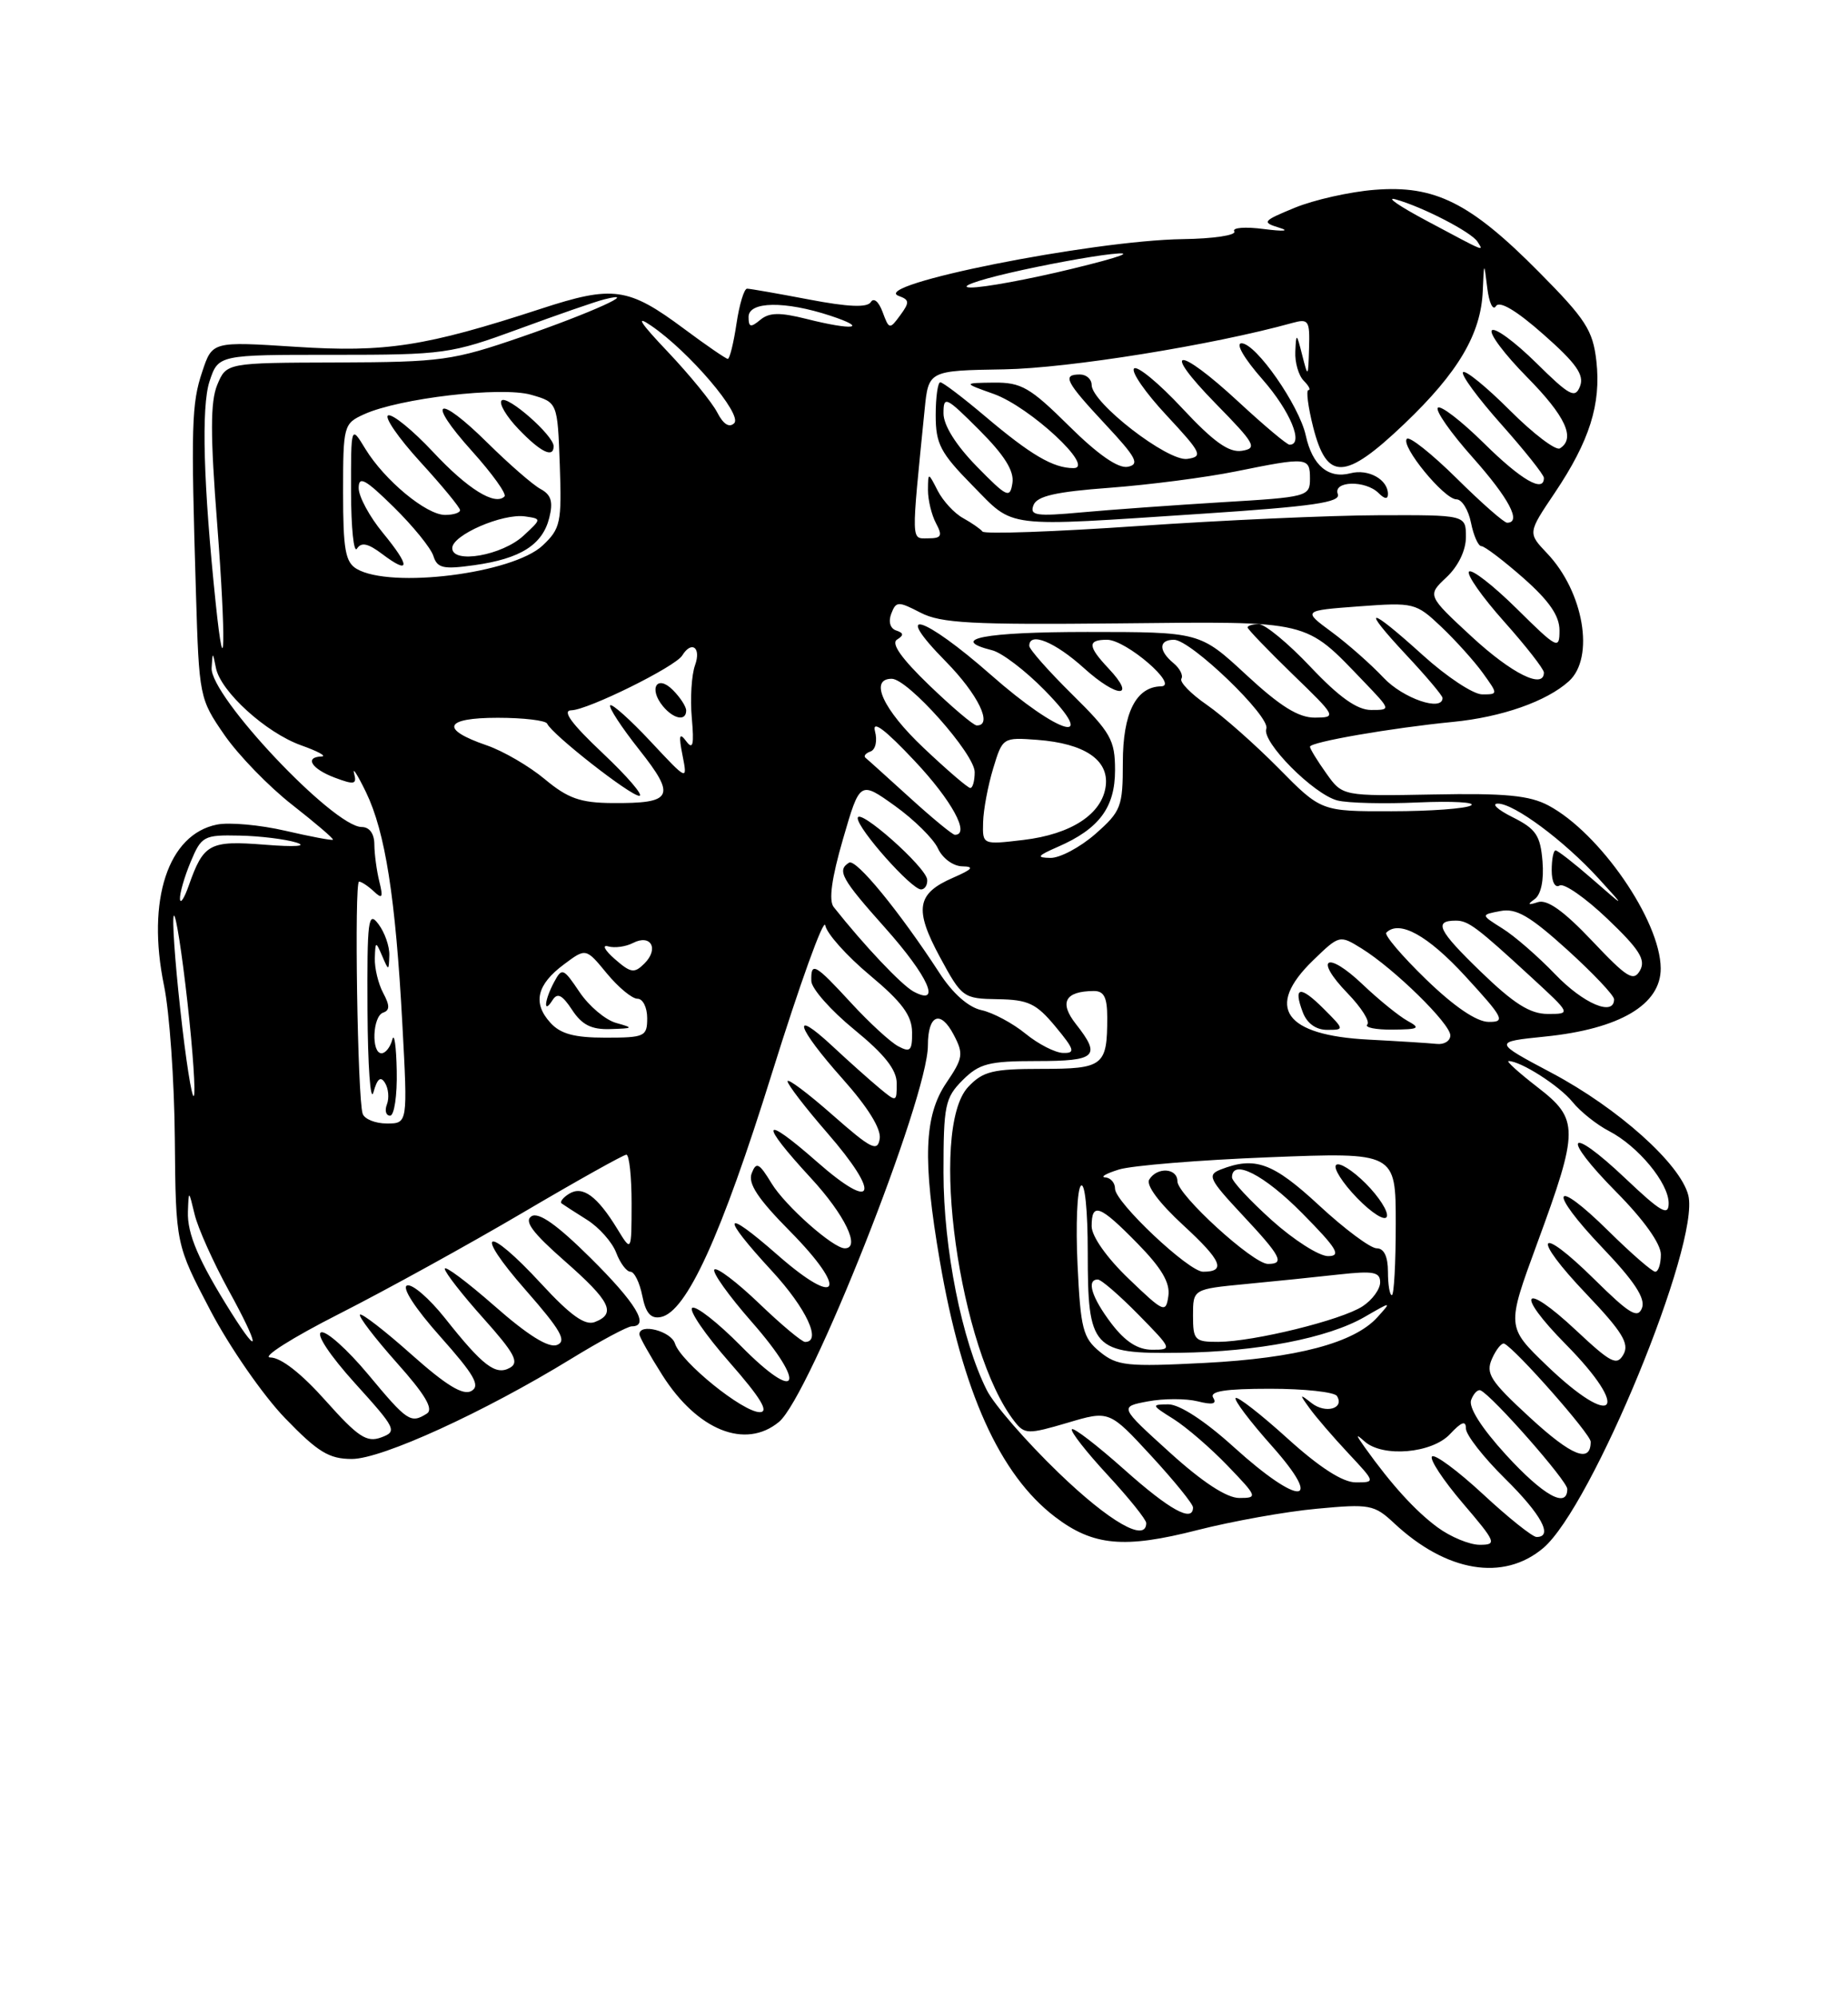 <?xml version="1.0" encoding="UTF-8" standalone="no"?>
<!DOCTYPE svg PUBLIC "-//W3C//DTD SVG 1.1//EN" "http://www.w3.org/Graphics/SVG/1.1/DTD/svg11.dtd" >
<svg xmlns="http://www.w3.org/2000/svg" xmlns:xlink="http://www.w3.org/1999/xlink" version="1.1" viewBox="0 0 237 256">
 <g >
 <path fill="currentColor"
d=" M 197.90 198.43 C 204.15 193.17 218.06 159.39 216.52 153.21 C 215.52 149.20 207.52 142.04 199.00 137.52 C 191.50 133.54 191.50 133.54 198.14 132.86 C 207.73 131.89 213.02 128.76 212.98 124.10 C 212.93 117.98 205.16 106.74 198.58 103.24 C 196.15 101.95 193.04 101.65 183.84 101.83 C 172.17 102.05 172.17 102.05 170.09 99.12 C 168.94 97.51 168.00 95.97 168.00 95.71 C 168.00 95.11 178.46 93.30 186.32 92.53 C 192.59 91.92 198.35 89.90 201.21 87.31 C 204.55 84.28 203.10 75.84 198.40 70.91 C 195.93 68.31 195.93 68.31 199.38 63.19 C 203.86 56.52 205.35 51.81 204.73 46.27 C 204.28 42.33 203.36 40.91 197.36 34.86 C 188.55 25.97 184.02 23.71 176.29 24.33 C 173.11 24.58 168.51 25.62 166.07 26.62 C 161.91 28.33 161.79 28.49 164.07 29.19 C 165.46 29.61 164.63 29.68 162.12 29.36 C 159.69 29.04 157.99 29.17 158.29 29.66 C 158.59 30.15 155.61 30.60 151.67 30.65 C 139.96 30.83 111.38 36.54 115.26 37.93 C 116.64 38.43 116.67 38.75 115.45 40.41 C 114.10 42.25 114.02 42.24 113.19 39.99 C 112.70 38.66 112.05 38.11 111.68 38.72 C 111.22 39.45 108.79 39.35 103.76 38.39 C 99.77 37.63 96.19 37.00 95.81 37.00 C 95.43 37.00 94.82 39.02 94.45 41.50 C 94.08 43.98 93.58 46.00 93.34 46.00 C 93.11 46.00 90.57 44.26 87.71 42.13 C 80.57 36.82 78.62 36.55 69.36 39.58 C 54.56 44.41 49.46 45.20 37.91 44.45 C 27.23 43.76 27.23 43.76 25.94 47.63 C 24.56 51.73 24.48 54.58 25.13 76.00 C 25.53 89.31 25.58 89.57 28.78 94.20 C 30.57 96.79 34.48 100.82 37.48 103.16 C 40.47 105.50 42.82 107.51 42.70 107.63 C 42.58 107.75 39.83 107.23 36.59 106.48 C 33.35 105.73 29.40 105.37 27.82 105.69 C 21.55 106.94 18.78 115.35 21.03 126.30 C 21.74 129.71 22.36 138.57 22.42 146.00 C 22.54 159.50 22.54 159.50 27.00 168.00 C 29.46 172.68 33.75 178.86 36.54 181.75 C 40.77 186.13 42.20 187.00 45.13 187.00 C 48.96 187.00 62.08 181.01 73.27 174.15 C 76.99 171.87 80.48 170.00 81.02 170.00 C 83.37 170.00 81.57 167.02 75.75 161.25 C 71.43 156.97 69.09 155.32 68.16 155.89 C 67.18 156.51 68.29 158.00 72.40 161.61 C 78.29 166.78 79.08 168.37 76.28 169.45 C 75.02 169.93 73.17 168.61 69.42 164.55 C 62.30 156.83 60.56 157.56 67.44 165.38 C 71.93 170.50 72.72 171.89 71.43 172.39 C 70.35 172.80 67.68 171.14 63.41 167.38 C 59.88 164.29 57.02 162.15 57.04 162.63 C 57.07 163.11 59.30 165.97 62.00 168.98 C 65.98 173.43 66.63 174.63 65.40 175.31 C 63.57 176.34 61.92 175.08 57.05 168.93 C 55.05 166.42 52.88 164.54 52.21 164.76 C 51.49 165.00 53.23 167.69 56.46 171.31 C 60.84 176.23 61.64 177.62 60.45 178.29 C 59.38 178.89 57.21 177.56 52.77 173.61 C 49.36 170.57 46.39 168.28 46.17 168.50 C 45.94 168.72 48.06 171.49 50.87 174.65 C 54.53 178.74 55.63 180.61 54.75 181.18 C 52.67 182.49 52.25 182.21 47.23 176.18 C 44.57 172.99 41.85 170.55 41.19 170.77 C 40.49 171.00 42.33 173.76 45.53 177.30 C 50.81 183.13 50.97 183.47 48.88 184.24 C 47.03 184.92 45.92 184.19 41.76 179.53 C 38.66 176.05 36.04 174.00 34.67 173.99 C 33.48 173.99 37.45 171.47 43.50 168.40 C 49.55 165.33 60.16 159.48 67.08 155.41 C 74.01 151.33 79.97 148.00 80.33 148.00 C 80.70 148.00 81.00 150.81 81.00 154.25 C 80.99 160.50 80.99 160.50 79.16 157.50 C 76.59 153.30 74.72 151.94 73.00 153.00 C 72.20 153.49 71.77 154.05 72.03 154.25 C 72.29 154.44 73.76 155.39 75.29 156.35 C 76.83 157.32 78.51 159.21 79.02 160.55 C 79.53 161.90 80.36 163.00 80.85 163.00 C 81.35 163.00 82.03 164.38 82.37 166.08 C 82.81 168.31 83.46 169.06 84.74 168.81 C 88.04 168.18 92.50 158.41 99.00 137.56 C 102.58 126.10 105.65 117.57 105.84 118.61 C 106.02 119.65 108.60 122.53 111.56 125.00 C 115.68 128.44 116.95 130.16 116.97 132.29 C 117.00 134.67 116.74 134.93 115.19 134.10 C 114.19 133.57 111.48 131.08 109.17 128.57 C 104.50 123.50 103.98 123.21 104.05 125.75 C 104.08 126.71 106.55 129.51 109.55 131.96 C 113.45 135.15 115.00 137.11 115.00 138.86 C 115.00 141.29 114.98 141.29 112.75 139.44 C 111.51 138.41 108.81 136.00 106.75 134.08 C 101.33 129.04 102.14 131.64 108.07 138.29 C 111.30 141.91 113.03 144.70 112.82 145.96 C 112.54 147.68 111.73 147.27 106.75 142.89 C 103.59 140.11 101.00 138.17 101.00 138.59 C 101.00 139.00 103.28 141.97 106.07 145.18 C 113.04 153.19 112.23 155.47 104.75 148.89 C 97.67 142.67 97.29 143.74 104.00 151.00 C 108.34 155.70 110.42 160.00 108.34 160.00 C 106.85 160.00 100.70 154.55 98.96 151.69 C 97.35 149.05 96.99 148.86 96.40 150.39 C 95.90 151.69 97.20 153.66 101.33 157.83 C 108.87 165.46 107.63 167.79 99.73 160.86 C 92.67 154.67 92.32 155.67 99.01 162.92 C 103.42 167.71 105.42 172.00 103.25 172.00 C 102.84 172.00 100.18 169.78 97.35 167.06 C 94.52 164.35 91.94 162.39 91.62 162.72 C 91.29 163.04 93.46 166.08 96.44 169.47 C 103.56 177.59 102.44 180.03 95.03 172.53 C 92.08 169.54 89.27 167.34 88.78 167.63 C 88.30 167.93 90.44 171.06 93.54 174.59 C 97.56 179.17 98.67 181.00 97.44 181.00 C 95.26 181.00 87.32 174.57 86.56 172.20 C 86.06 170.61 82.00 169.56 82.00 171.02 C 82.00 171.34 83.32 173.70 84.94 176.25 C 89.44 183.34 95.59 185.81 99.90 182.25 C 103.86 178.97 119.00 140.74 119.00 134.00 C 119.00 130.05 120.61 129.38 122.31 132.63 C 123.60 135.08 123.51 135.63 121.36 138.80 C 118.51 143.01 118.30 148.66 120.53 161.62 C 123.40 178.35 128.20 189.00 135.30 194.42 C 140.19 198.15 144.17 198.52 153.58 196.11 C 158.02 194.98 164.90 193.74 168.87 193.38 C 175.66 192.74 176.24 192.85 178.79 195.23 C 185.50 201.50 192.80 202.72 197.90 198.43 Z  M 184.34 195.75 C 181.50 193.65 178.45 190.30 175.02 185.50 C 173.85 183.85 173.84 183.72 175.00 184.75 C 177.33 186.83 183.65 186.29 185.96 183.81 C 187.44 182.23 188.00 182.03 188.00 183.10 C 188.00 183.91 190.25 186.79 193.00 189.50 C 197.68 194.11 199.24 197.00 197.06 197.00 C 196.54 197.00 193.45 194.54 190.20 191.52 C 186.95 188.51 184.00 186.33 183.65 186.68 C 183.31 187.03 185.08 189.72 187.59 192.66 C 191.88 197.68 192.01 198.00 189.77 198.00 C 188.46 198.00 186.02 196.99 184.34 195.75 Z  M 135.74 188.75 C 131.60 184.76 127.47 180.01 126.56 178.19 C 123.35 171.84 121.00 160.02 121.00 150.29 C 121.00 141.66 121.20 140.71 123.45 138.45 C 125.60 136.31 126.81 136.00 132.95 136.00 C 140.62 136.00 141.25 135.40 137.97 131.24 C 135.81 128.49 136.59 127.05 140.25 127.02 C 141.58 127.00 142.00 127.82 142.00 130.42 C 142.00 136.62 141.52 137.00 133.57 137.00 C 127.31 137.00 126.06 137.31 124.17 139.31 C 119.06 144.75 123.02 173.19 130.14 182.23 C 131.41 183.84 131.86 183.85 136.88 182.37 C 142.26 180.77 142.26 180.77 147.63 186.59 C 150.58 189.79 153.00 192.77 153.00 193.21 C 153.00 195.19 150.01 193.55 144.20 188.37 C 140.74 185.29 137.71 182.95 137.47 183.19 C 137.23 183.43 139.28 186.06 142.02 189.02 C 144.76 191.98 147.00 194.77 147.00 195.21 C 147.00 197.77 142.29 195.07 135.74 188.75 Z  M 150.00 186.15 C 143.55 180.31 143.55 180.31 147.21 179.62 C 149.23 179.24 152.10 179.24 153.59 179.61 C 155.50 180.09 156.09 179.96 155.59 179.15 C 155.08 178.32 157.12 178.00 162.88 178.00 C 167.28 178.00 171.14 178.42 171.46 178.93 C 172.46 180.55 169.99 181.23 168.21 179.84 C 166.64 178.61 166.62 178.67 167.95 180.50 C 168.74 181.60 170.97 184.19 172.90 186.25 C 176.41 190.00 176.41 190.00 173.87 190.00 C 172.20 190.00 169.23 188.09 165.13 184.38 C 161.71 181.28 158.71 178.95 158.47 179.19 C 158.23 179.44 160.31 182.19 163.10 185.32 C 169.94 193.00 166.68 193.12 158.26 185.50 C 154.53 182.12 151.28 180.00 149.84 180.00 C 147.62 180.01 147.65 180.10 150.50 181.88 C 152.15 182.92 155.28 185.62 157.45 187.88 C 161.28 191.86 161.32 192.00 158.93 192.00 C 157.32 192.00 154.21 189.97 150.00 186.15 Z  M 193.14 186.47 C 189.98 183.01 188.31 180.37 188.67 179.43 C 188.99 178.59 189.53 178.05 189.88 178.21 C 191.42 178.92 201.00 189.81 201.00 190.85 C 201.00 193.41 197.93 191.70 193.14 186.47 Z  M 196.22 181.70 C 191.11 177.00 190.50 176.05 191.35 174.14 C 191.89 172.93 192.60 172.07 192.92 172.22 C 194.39 172.92 204.00 183.81 204.00 184.79 C 204.00 187.60 201.59 186.64 196.22 181.70 Z  M 198.35 175.01 C 193.21 170.06 193.21 170.06 197.11 159.44 C 202.52 144.73 202.52 143.47 197.17 139.34 C 194.79 137.50 193.13 136.00 193.47 136.00 C 195.03 136.00 199.99 139.17 201.66 141.23 C 202.67 142.48 204.78 144.16 206.35 144.97 C 210.09 146.91 214.00 151.63 214.00 154.22 C 214.00 155.93 213.03 155.38 208.44 151.03 C 201.03 144.02 200.08 145.50 207.31 152.81 C 210.80 156.33 213.00 159.42 213.00 160.78 C 213.00 162.00 212.68 163.00 212.28 163.00 C 211.89 163.00 209.20 160.66 206.31 157.81 C 199.09 150.68 198.40 152.47 205.50 159.92 C 209.60 164.21 211.05 166.42 210.58 167.65 C 210.04 169.06 208.99 168.43 204.49 163.99 C 197.15 156.75 196.29 158.36 203.47 165.88 C 208.04 170.68 208.98 172.21 208.21 173.59 C 207.36 175.10 206.63 174.73 202.11 170.50 C 195.28 164.11 194.20 165.61 200.81 172.31 C 209.30 180.90 207.05 183.37 198.35 175.01 Z  M 141.06 173.27 C 138.88 171.48 138.58 170.34 138.19 162.07 C 137.95 157.00 138.14 152.46 138.62 151.98 C 139.13 151.47 139.50 155.13 139.50 160.51 C 139.50 172.91 140.08 173.54 151.29 173.39 C 161.26 173.26 170.30 171.51 175.00 168.80 C 178.50 166.78 178.50 166.78 176.65 168.83 C 173.67 172.13 166.29 174.08 154.50 174.69 C 144.52 175.20 143.27 175.07 141.06 173.27 Z  M 142.55 169.66 C 140.01 166.32 139.29 164.00 140.79 164.00 C 141.23 164.00 143.57 166.03 146.00 168.50 C 150.35 172.93 150.37 173.00 147.76 173.00 C 145.92 173.00 144.32 171.97 142.55 169.66 Z  M 29.66 168.25 C 25.48 161.60 24.00 158.16 24.10 155.30 C 24.20 152.50 24.20 152.50 24.96 155.65 C 25.37 157.38 27.34 161.77 29.33 165.40 C 33.27 172.56 33.47 174.29 29.66 168.25 Z  M 153.00 168.62 C 153.00 165.23 153.00 165.23 159.75 164.58 C 163.46 164.23 168.86 163.67 171.75 163.35 C 176.13 162.87 177.00 163.03 177.00 164.36 C 177.00 165.24 175.99 166.62 174.75 167.43 C 172.05 169.20 160.81 171.96 156.25 171.99 C 153.22 172.00 153.00 171.77 153.00 168.62 Z  M 144.75 163.90 C 141.94 161.21 140.00 158.46 140.00 157.17 C 140.00 154.05 141.04 154.44 145.88 159.38 C 148.96 162.52 150.08 164.41 149.84 166.10 C 149.52 168.34 149.27 168.24 144.75 163.90 Z  M 178.00 163.00 C 178.00 161.05 177.49 160.00 176.56 160.00 C 175.76 160.00 172.44 157.53 169.17 154.50 C 163.25 149.02 160.96 148.18 156.55 149.90 C 154.79 150.59 155.04 151.13 159.30 155.69 C 164.31 161.04 164.81 162.00 162.61 162.00 C 160.70 162.00 151.00 153.15 151.00 151.41 C 151.00 149.70 148.40 149.54 147.39 151.18 C 146.94 151.90 148.65 154.19 151.78 157.07 C 156.68 161.58 157.28 163.00 154.29 163.00 C 152.45 163.00 143.00 154.09 143.00 152.36 C 143.00 151.61 142.44 150.96 141.75 150.91 C 141.06 150.87 141.85 150.41 143.50 149.90 C 145.15 149.39 153.81 148.68 162.75 148.33 C 179.00 147.69 179.00 147.69 179.00 156.84 C 179.00 161.88 178.78 166.00 178.50 166.00 C 178.22 166.00 178.00 164.65 178.00 163.00 Z  M 175.15 151.69 C 173.45 149.99 171.74 148.92 171.35 149.32 C 170.96 149.71 172.17 151.62 174.05 153.56 C 175.95 155.51 177.64 156.57 177.86 155.93 C 178.07 155.30 176.85 153.39 175.15 151.69 Z  M 163.11 156.41 C 160.30 153.88 158.00 151.41 158.00 150.91 C 158.00 148.46 162.12 150.56 167.00 155.50 C 171.49 160.04 172.06 161.00 170.32 161.00 C 169.16 161.00 165.92 158.93 163.11 156.41 Z  M 46.51 142.75 C 45.85 140.84 45.42 113.00 46.05 113.00 C 46.35 113.00 47.20 113.56 47.94 114.25 C 49.03 115.28 49.16 115.06 48.65 113.00 C 48.31 111.62 48.02 109.49 48.01 108.25 C 48.01 106.86 47.39 106.00 46.39 106.00 C 42.78 106.00 26.90 89.19 27.14 85.60 C 27.27 83.50 27.27 83.50 27.69 85.60 C 28.28 88.63 34.11 93.92 38.62 95.53 C 40.76 96.29 41.94 96.93 41.25 96.96 C 39.01 97.03 39.93 98.54 42.92 99.67 C 45.45 100.62 45.79 100.55 45.41 99.13 C 45.17 98.24 45.86 99.32 46.94 101.54 C 49.41 106.65 50.73 115.05 51.60 131.25 C 52.29 144.00 52.29 144.00 49.61 144.00 C 48.14 144.00 46.74 143.44 46.51 142.75 Z  M 50.88 137.25 C 50.82 134.09 50.56 132.29 50.31 133.25 C 50.06 134.21 49.44 135.00 48.93 135.00 C 47.59 135.00 47.78 130.24 49.14 129.79 C 50.00 129.50 50.00 128.87 49.14 127.27 C 48.51 126.09 48.03 124.09 48.07 122.82 C 48.14 120.63 48.19 120.61 49.00 122.50 C 49.85 124.48 49.86 124.48 49.93 122.44 C 49.97 121.31 49.34 119.51 48.53 118.44 C 47.22 116.70 47.07 117.86 47.13 129.50 C 47.17 136.65 47.51 141.38 47.89 140.01 C 48.38 138.24 48.82 137.89 49.38 138.81 C 49.82 139.52 49.93 140.75 49.62 141.55 C 49.31 142.35 49.50 143.00 50.03 143.00 C 50.56 143.00 50.95 140.41 50.88 137.25 Z  M 23.12 129.38 C 22.42 123.02 22.05 117.62 22.30 117.37 C 22.55 117.12 23.33 122.11 24.04 128.46 C 24.75 134.81 25.11 140.22 24.85 140.48 C 24.60 140.74 23.81 135.75 23.12 129.38 Z  M 131.52 132.49 C 129.88 131.15 127.34 129.79 125.86 129.47 C 124.18 129.10 122.17 127.32 120.47 124.69 C 115.36 116.84 109.78 110.02 108.89 110.57 C 107.30 111.55 107.91 112.65 113.50 118.91 C 119.07 125.15 120.81 129.04 117.16 127.09 C 115.62 126.26 110.78 121.14 106.92 116.26 C 106.26 115.43 106.65 112.58 108.11 107.55 C 110.28 100.08 110.28 100.08 114.77 103.29 C 117.24 105.06 119.72 107.51 120.29 108.75 C 120.87 110.01 122.24 111.02 123.41 111.04 C 125.01 111.07 124.73 111.41 122.23 112.50 C 117.55 114.53 117.22 116.52 120.54 122.67 C 123.36 127.88 123.54 128.00 127.96 128.07 C 131.87 128.13 132.90 128.62 135.35 131.57 C 137.81 134.53 137.94 135.00 136.35 134.96 C 135.33 134.94 133.16 133.83 131.52 132.49 Z  M 118.91 112.75 C 118.78 111.14 110.00 103.37 110.00 104.87 C 110.00 106.25 116.89 114.00 118.12 114.00 C 118.60 114.00 118.96 113.44 118.91 112.75 Z  M 175.52 133.25 C 164.71 132.70 162.19 129.11 168.39 123.10 C 171.78 119.82 171.80 119.82 174.64 121.58 C 178.81 124.17 186.00 131.21 186.00 132.71 C 186.00 133.42 185.21 133.91 184.25 133.80 C 183.29 133.70 179.36 133.45 175.52 133.25 Z  M 169.76 129.30 C 166.72 126.27 165.82 126.42 167.08 129.75 C 167.62 131.17 168.77 132.00 170.20 132.00 C 172.43 132.00 172.43 131.97 169.76 129.30 Z  M 180.50 130.84 C 179.40 130.23 176.82 128.14 174.77 126.19 C 170.14 121.78 168.44 122.79 172.84 127.33 C 174.60 129.15 175.73 130.94 175.35 131.32 C 174.97 131.69 176.43 131.99 178.58 131.97 C 181.98 131.94 182.24 131.79 180.50 130.84 Z  M 70.57 131.07 C 68.29 128.56 68.84 126.20 72.32 123.61 C 75.14 121.50 75.14 121.50 77.82 124.76 C 79.30 126.55 81.06 128.01 81.75 128.01 C 82.44 128.00 83.00 129.12 83.00 130.50 C 83.00 132.85 82.69 133.00 77.65 133.00 C 73.65 133.00 71.87 132.52 70.57 131.07 Z  M 79.01 131.11 C 77.64 130.73 75.53 128.95 74.32 127.15 C 72.24 124.06 72.07 124.00 71.06 125.88 C 69.81 128.21 69.65 130.10 70.86 128.19 C 71.49 127.20 72.10 127.51 73.37 129.44 C 74.63 131.36 75.85 131.98 78.27 131.90 C 81.25 131.81 81.31 131.75 79.01 131.11 Z  M 182.88 125.52 C 179.79 122.53 177.50 119.83 177.79 119.54 C 179.46 117.87 183.10 119.88 187.91 125.11 C 192.85 130.49 193.11 131.00 190.91 130.98 C 189.36 130.97 186.48 129.01 182.88 125.52 Z  M 189.88 124.52 C 184.43 119.25 183.82 118.00 186.71 118.00 C 188.30 118.00 189.38 118.81 196.36 125.23 C 201.50 129.96 201.50 129.96 198.50 129.96 C 196.22 129.96 194.15 128.65 189.88 124.52 Z  M 199.45 124.88 C 197.28 122.62 194.24 119.97 192.69 119.01 C 189.89 117.25 189.89 117.25 192.43 116.77 C 194.45 116.38 196.20 117.40 200.99 121.73 C 204.29 124.72 207.00 127.58 207.00 128.08 C 207.00 130.32 203.07 128.65 199.45 124.88 Z  M 204.17 120.58 C 200.55 116.76 198.43 115.25 197.23 115.63 C 195.95 116.05 195.84 115.94 196.82 115.24 C 197.63 114.66 198.02 112.81 197.82 110.40 C 197.55 107.08 196.98 106.24 194.00 104.75 C 192.07 103.79 191.22 103.00 192.10 103.00 C 194.19 103.00 200.59 107.75 205.00 112.58 C 208.50 116.42 208.50 116.42 204.25 112.71 C 201.91 110.67 199.77 109.00 199.50 109.00 C 199.22 109.00 199.00 110.15 199.00 111.56 C 199.00 113.02 199.43 113.85 200.01 113.50 C 200.56 113.15 203.33 115.08 206.15 117.77 C 210.25 121.68 211.09 123.01 210.33 124.38 C 209.50 125.86 208.67 125.34 204.17 120.58 Z  M 78.84 122.92 C 77.55 121.79 77.17 121.06 78.00 121.30 C 78.83 121.54 80.26 121.34 81.19 120.86 C 83.47 119.69 84.54 121.60 82.65 123.49 C 81.35 124.79 80.90 124.72 78.84 122.92 Z  M 23.08 115.22 C 23.04 114.51 23.65 112.38 24.45 110.47 C 25.83 107.17 26.13 107.00 30.70 107.10 C 33.34 107.15 36.62 107.56 38.00 107.99 C 39.49 108.46 37.86 108.58 33.98 108.27 C 26.87 107.71 26.11 108.11 24.21 113.50 C 23.63 115.15 23.12 115.92 23.08 115.22 Z  M 135.67 108.54 C 140.96 106.24 143.00 103.50 143.00 98.72 C 143.00 94.85 142.47 93.90 137.50 89.00 C 134.47 86.01 132.00 83.22 132.00 82.78 C 132.00 80.93 135.29 82.27 139.02 85.64 C 143.32 89.52 145.81 89.55 142.17 85.68 C 139.48 82.82 139.44 82.00 141.98 82.00 C 144.42 82.00 151.29 87.93 148.90 87.97 C 145.69 88.03 144.00 91.39 144.00 97.73 C 144.00 103.42 143.78 103.98 140.47 106.90 C 138.52 108.60 135.93 109.98 134.72 109.96 C 132.86 109.93 133.02 109.70 135.67 108.54 Z  M 126.08 105.39 C 126.12 103.80 126.70 100.70 127.37 98.50 C 128.57 94.53 128.61 94.50 133.04 94.83 C 139.07 95.29 142.21 97.39 141.81 100.71 C 141.38 104.32 137.41 106.93 131.24 107.66 C 126.00 108.28 126.00 108.28 126.08 105.39 Z  M 116.71 102.27 C 113.84 99.67 111.28 97.35 111.00 97.13 C 110.72 96.91 111.01 96.54 111.64 96.32 C 112.29 96.08 112.54 94.94 112.21 93.71 C 111.83 92.24 113.50 93.49 117.28 97.51 C 122.07 102.59 124.47 107.00 122.46 107.00 C 122.16 107.00 119.57 104.87 116.71 102.27 Z  M 163.97 98.46 C 160.96 95.42 156.82 91.76 154.77 90.34 C 152.71 88.92 151.25 87.41 151.51 86.99 C 151.77 86.57 151.31 85.67 150.49 84.99 C 148.56 83.39 148.59 82.00 150.56 82.00 C 152.71 82.00 162.98 91.88 162.40 93.40 C 161.76 95.06 168.48 101.83 171.53 102.60 C 172.88 102.94 177.55 103.05 181.90 102.85 C 186.26 102.66 189.30 102.83 188.66 103.23 C 188.02 103.64 183.43 103.98 178.47 103.98 C 169.43 104.00 169.43 104.00 163.97 98.46 Z  M 69.87 99.87 C 67.88 98.21 64.52 96.25 62.41 95.53 C 56.38 93.46 56.97 92.00 63.83 92.00 C 67.13 92.00 69.98 92.34 70.17 92.75 C 70.77 94.12 80.84 102.00 81.98 102.00 C 82.59 102.00 80.48 99.54 77.30 96.54 C 73.27 92.74 72.04 91.06 73.28 91.04 C 75.41 90.99 86.59 85.47 87.49 84.02 C 88.70 82.06 89.95 82.99 89.14 85.25 C 88.69 86.49 88.50 89.53 88.72 92.00 C 89.03 95.49 88.87 96.16 88.00 95.00 C 87.13 93.83 87.02 94.24 87.53 96.81 C 88.18 100.11 88.18 100.11 83.44 95.04 C 80.83 92.25 78.50 90.17 78.26 90.40 C 78.02 90.64 79.69 93.20 81.97 96.08 C 86.75 102.12 86.31 102.99 78.50 102.93 C 74.43 102.90 72.82 102.33 69.87 99.87 Z  M 88.00 91.07 C 88.00 90.56 87.23 89.38 86.29 88.44 C 84.26 86.40 83.14 88.25 85.03 90.53 C 86.40 92.18 88.00 92.47 88.00 91.07 Z  M 118.44 95.85 C 113.25 90.95 111.43 87.00 114.36 87.00 C 116.43 87.00 125.00 96.63 125.00 98.96 C 125.00 100.08 124.75 101.00 124.44 101.00 C 124.13 101.00 121.43 98.68 118.44 95.85 Z  M 119.17 87.83 C 115.62 84.41 114.24 82.47 115.04 81.98 C 115.93 81.42 115.91 81.14 114.93 80.81 C 114.16 80.55 113.91 79.68 114.30 78.66 C 114.92 77.05 115.18 77.04 118.06 78.53 C 120.66 79.88 124.66 80.09 143.45 79.90 C 168.34 79.65 167.24 79.39 174.95 87.41 C 178.39 91.00 178.39 91.00 175.84 91.00 C 174.05 91.00 171.75 89.37 168.09 85.50 C 165.23 82.47 162.24 80.00 161.44 80.00 C 160.65 80.00 160.00 80.19 160.00 80.42 C 160.00 80.64 162.59 83.33 165.75 86.40 C 171.40 91.86 171.45 91.96 168.63 91.98 C 166.53 91.99 164.19 90.54 159.83 86.50 C 153.89 81.00 153.89 81.00 139.44 81.00 C 126.23 81.00 121.52 81.91 127.25 83.35 C 128.49 83.66 131.51 85.96 133.96 88.46 C 141.10 95.73 135.88 94.25 127.08 86.50 C 118.38 78.85 114.23 77.62 121.29 84.78 C 125.45 89.01 127.40 93.04 125.25 92.98 C 124.84 92.97 122.10 90.65 119.17 87.83 Z  M 177.44 86.87 C 175.82 85.15 172.83 82.51 170.78 81.00 C 167.06 78.26 167.06 78.26 174.28 77.72 C 181.33 77.20 181.58 77.26 184.84 80.34 C 186.67 82.08 189.07 84.74 190.16 86.25 C 192.14 89.00 192.14 89.00 190.08 89.00 C 188.95 89.00 185.54 86.75 182.50 84.00 C 175.44 77.61 174.40 77.58 180.36 83.96 C 182.91 86.68 185.00 89.16 185.00 89.46 C 185.00 91.26 179.93 89.52 177.44 86.87 Z  M 188.76 81.62 C 183.03 76.32 183.03 76.32 185.51 73.99 C 187.02 72.57 188.00 70.54 188.00 68.83 C 188.00 66.00 188.00 66.00 176.75 66.04 C 170.56 66.06 156.72 66.68 146.00 67.42 C 135.28 68.16 126.28 68.48 126.00 68.13 C 125.72 67.78 124.60 67.01 123.50 66.40 C 122.40 65.80 120.94 64.22 120.26 62.90 C 119.03 60.50 119.03 60.50 119.01 62.82 C 119.01 64.09 119.47 66.00 120.04 67.07 C 120.90 68.68 120.74 69.00 119.03 69.00 C 116.82 69.00 116.84 69.89 118.58 52.50 C 119.08 47.50 119.08 47.50 128.79 47.34 C 137.04 47.20 155.61 44.21 165.75 41.39 C 167.82 40.82 167.99 41.08 167.88 44.63 C 167.77 48.43 167.75 48.44 167.00 45.50 C 166.28 42.66 166.23 42.63 166.12 45.05 C 166.05 46.45 166.54 48.14 167.20 48.80 C 167.86 49.46 168.13 50.00 167.80 50.00 C 167.48 50.00 167.75 52.14 168.41 54.75 C 170.18 61.69 172.47 61.60 180.11 54.32 C 187.02 47.73 189.93 42.80 190.16 37.29 C 190.32 33.50 190.32 33.50 190.74 36.93 C 190.97 38.82 191.47 39.86 191.85 39.24 C 192.30 38.51 194.47 39.79 197.95 42.87 C 202.13 46.55 203.19 48.05 202.64 49.49 C 202.01 51.13 201.32 50.76 196.99 46.49 C 194.27 43.81 191.72 41.94 191.33 42.34 C 190.94 42.73 192.95 45.41 195.81 48.31 C 200.78 53.34 202.10 56.20 200.05 57.47 C 199.53 57.79 196.64 55.60 193.64 52.60 C 190.64 49.60 187.94 47.40 187.63 47.70 C 187.32 48.01 189.53 51.01 192.53 54.38 C 195.53 57.75 197.99 60.84 198.00 61.25 C 198.01 63.22 195.09 61.53 190.31 56.81 C 187.41 53.95 184.76 51.91 184.40 52.26 C 184.05 52.62 186.06 55.49 188.88 58.65 C 193.53 63.88 195.18 67.00 193.28 67.00 C 192.88 67.00 189.97 64.44 186.81 61.31 C 183.64 58.18 180.77 55.90 180.43 56.24 C 179.56 57.10 185.20 64.00 186.78 64.00 C 187.48 64.00 188.32 65.35 188.65 67.00 C 188.98 68.65 189.58 70.00 189.98 70.00 C 190.39 70.00 192.81 71.84 195.36 74.08 C 198.67 77.00 200.00 78.92 200.00 80.80 C 200.00 83.30 199.73 83.17 194.52 78.02 C 191.51 75.05 188.76 72.91 188.40 73.26 C 188.05 73.62 190.06 76.49 192.88 79.65 C 195.70 82.81 198.00 85.76 198.00 86.20 C 198.00 88.39 193.90 86.36 188.76 81.62 Z  M 154.29 65.84 C 168.36 64.91 171.98 64.39 171.57 63.33 C 170.92 61.63 175.12 61.52 176.80 63.20 C 177.58 63.98 178.00 64.02 178.00 63.32 C 178.00 61.46 175.48 60.06 173.19 60.66 C 170.36 61.40 168.30 59.66 167.46 55.81 C 166.61 51.95 161.07 44.00 159.22 44.00 C 158.42 44.00 159.56 45.96 161.92 48.64 C 165.47 52.68 167.26 57.00 165.38 57.00 C 165.04 57.00 162.09 54.52 158.83 51.50 C 150.99 44.25 148.75 44.41 155.90 51.72 C 160.97 56.89 161.29 57.46 159.27 57.78 C 157.61 58.04 155.66 56.66 151.61 52.32 C 148.63 49.12 145.85 46.83 145.44 47.23 C 145.03 47.64 146.90 50.34 149.60 53.23 C 154.12 58.09 154.32 58.52 152.26 58.82 C 149.76 59.17 140.00 51.63 140.00 49.34 C 140.00 48.60 139.32 48.00 138.50 48.00 C 136.18 48.00 136.64 48.90 141.75 54.38 C 145.74 58.65 146.20 59.52 144.63 59.83 C 143.40 60.07 140.80 58.26 137.10 54.60 C 132.10 49.65 130.98 49.01 127.47 49.04 C 123.50 49.09 123.50 49.09 127.43 50.49 C 132.08 52.14 140.54 60.00 137.67 60.00 C 135.07 60.00 132.19 58.31 126.34 53.36 C 123.50 50.96 120.92 49.00 120.59 49.00 C 120.27 49.00 120.00 50.90 120.00 53.22 C 120.00 56.90 120.60 58.04 124.71 62.22 C 130.19 67.77 128.35 67.55 154.29 65.84 Z  M 27.66 77.28 C 26.08 62.11 25.80 52.14 26.87 48.88 C 28.00 45.47 28.00 45.47 42.75 45.48 C 56.97 45.48 57.82 45.36 66.50 42.18 C 71.45 40.36 76.40 38.64 77.50 38.37 C 82.32 37.15 75.80 40.11 66.89 43.18 C 58.06 46.22 56.65 46.41 43.27 46.46 C 29.04 46.50 29.04 46.50 27.86 49.33 C 26.97 51.49 26.96 55.71 27.86 67.24 C 28.99 81.97 28.86 88.78 27.66 77.28 Z  M 45.75 72.92 C 44.29 72.07 44.00 70.43 44.00 63.11 C 44.00 54.54 44.07 54.29 46.69 53.10 C 51.20 51.04 64.31 49.51 68.11 50.60 C 71.50 51.57 71.50 51.57 71.79 59.58 C 72.05 67.00 71.89 67.75 69.59 69.92 C 65.76 73.51 50.14 75.48 45.75 72.92 Z  M 49.12 68.32 C 47.40 66.24 46.00 63.65 46.00 62.56 C 46.00 60.95 46.83 61.40 50.50 65.00 C 52.97 67.43 55.26 70.24 55.58 71.26 C 56.08 72.83 56.84 73.00 60.83 72.44 C 66.76 71.61 69.57 69.83 70.44 66.38 C 70.96 64.31 70.69 63.41 69.31 62.67 C 68.32 62.13 65.29 59.49 62.58 56.82 C 56.07 50.37 54.51 51.13 60.53 57.82 C 63.13 60.71 65.01 63.33 64.70 63.63 C 63.48 64.86 59.96 62.67 55.52 57.91 C 52.93 55.15 50.36 53.05 49.79 53.24 C 49.23 53.42 51.07 56.10 53.88 59.18 C 56.70 62.26 59.00 65.05 59.00 65.39 C 59.00 65.73 58.13 66.00 57.08 66.00 C 54.67 66.00 49.32 61.56 46.86 57.54 C 45.01 54.50 45.01 54.50 45.02 63.00 C 45.03 67.67 45.37 70.97 45.78 70.32 C 46.33 69.46 47.20 69.64 49.00 71.00 C 52.62 73.73 52.66 72.63 49.12 68.32 Z  M 71.00 57.19 C 71.00 55.81 65.06 50.60 64.33 51.33 C 63.96 51.71 64.93 53.37 66.51 55.01 C 69.34 57.96 71.00 58.77 71.00 57.19 Z  M 91.98 52.86 C 91.31 51.56 88.46 48.07 85.64 45.09 C 82.09 41.36 81.43 40.32 83.50 41.74 C 88.38 45.06 95.26 53.14 94.16 54.24 C 93.53 54.87 92.76 54.38 91.98 52.86 Z  M 96.00 40.62 C 96.00 38.62 100.67 38.55 106.50 40.47 C 111.48 42.11 109.43 42.39 103.44 40.88 C 100.01 40.02 98.65 40.04 97.50 41.00 C 96.27 42.02 96.00 41.95 96.00 40.62 Z  M 129.50 34.97 C 133.90 33.95 139.75 32.87 142.50 32.57 C 145.70 32.21 143.91 32.89 137.50 34.45 C 132.00 35.79 126.15 36.87 124.50 36.85 C 122.85 36.83 125.10 35.99 129.50 34.97 Z  M 183.00 28.32 C 179.43 26.42 177.62 25.17 179.00 25.56 C 182.48 26.53 188.74 29.77 189.49 30.99 C 190.27 32.25 190.71 32.43 183.00 28.32 Z  M 132.54 64.75 C 132.99 63.58 135.41 63.03 142.32 62.52 C 147.37 62.14 154.65 61.20 158.50 60.42 C 167.67 58.56 168.00 58.59 168.00 61.35 C 168.00 63.64 167.70 63.72 156.75 64.37 C 150.56 64.75 142.45 65.33 138.73 65.67 C 132.87 66.21 132.03 66.08 132.54 64.75 Z  M 125.25 59.77 C 122.59 57.05 121.00 54.51 121.00 52.98 C 121.00 50.69 121.30 50.83 125.59 55.12 C 128.81 58.34 130.08 60.36 129.84 61.91 C 129.53 63.93 129.16 63.76 125.25 59.77 Z  M 58.00 70.25 C 58.00 68.58 64.44 65.78 67.34 66.19 C 69.47 66.50 69.47 66.50 67.15 68.65 C 64.41 71.20 58.00 72.32 58.00 70.25 Z "/>
</g>
</svg>